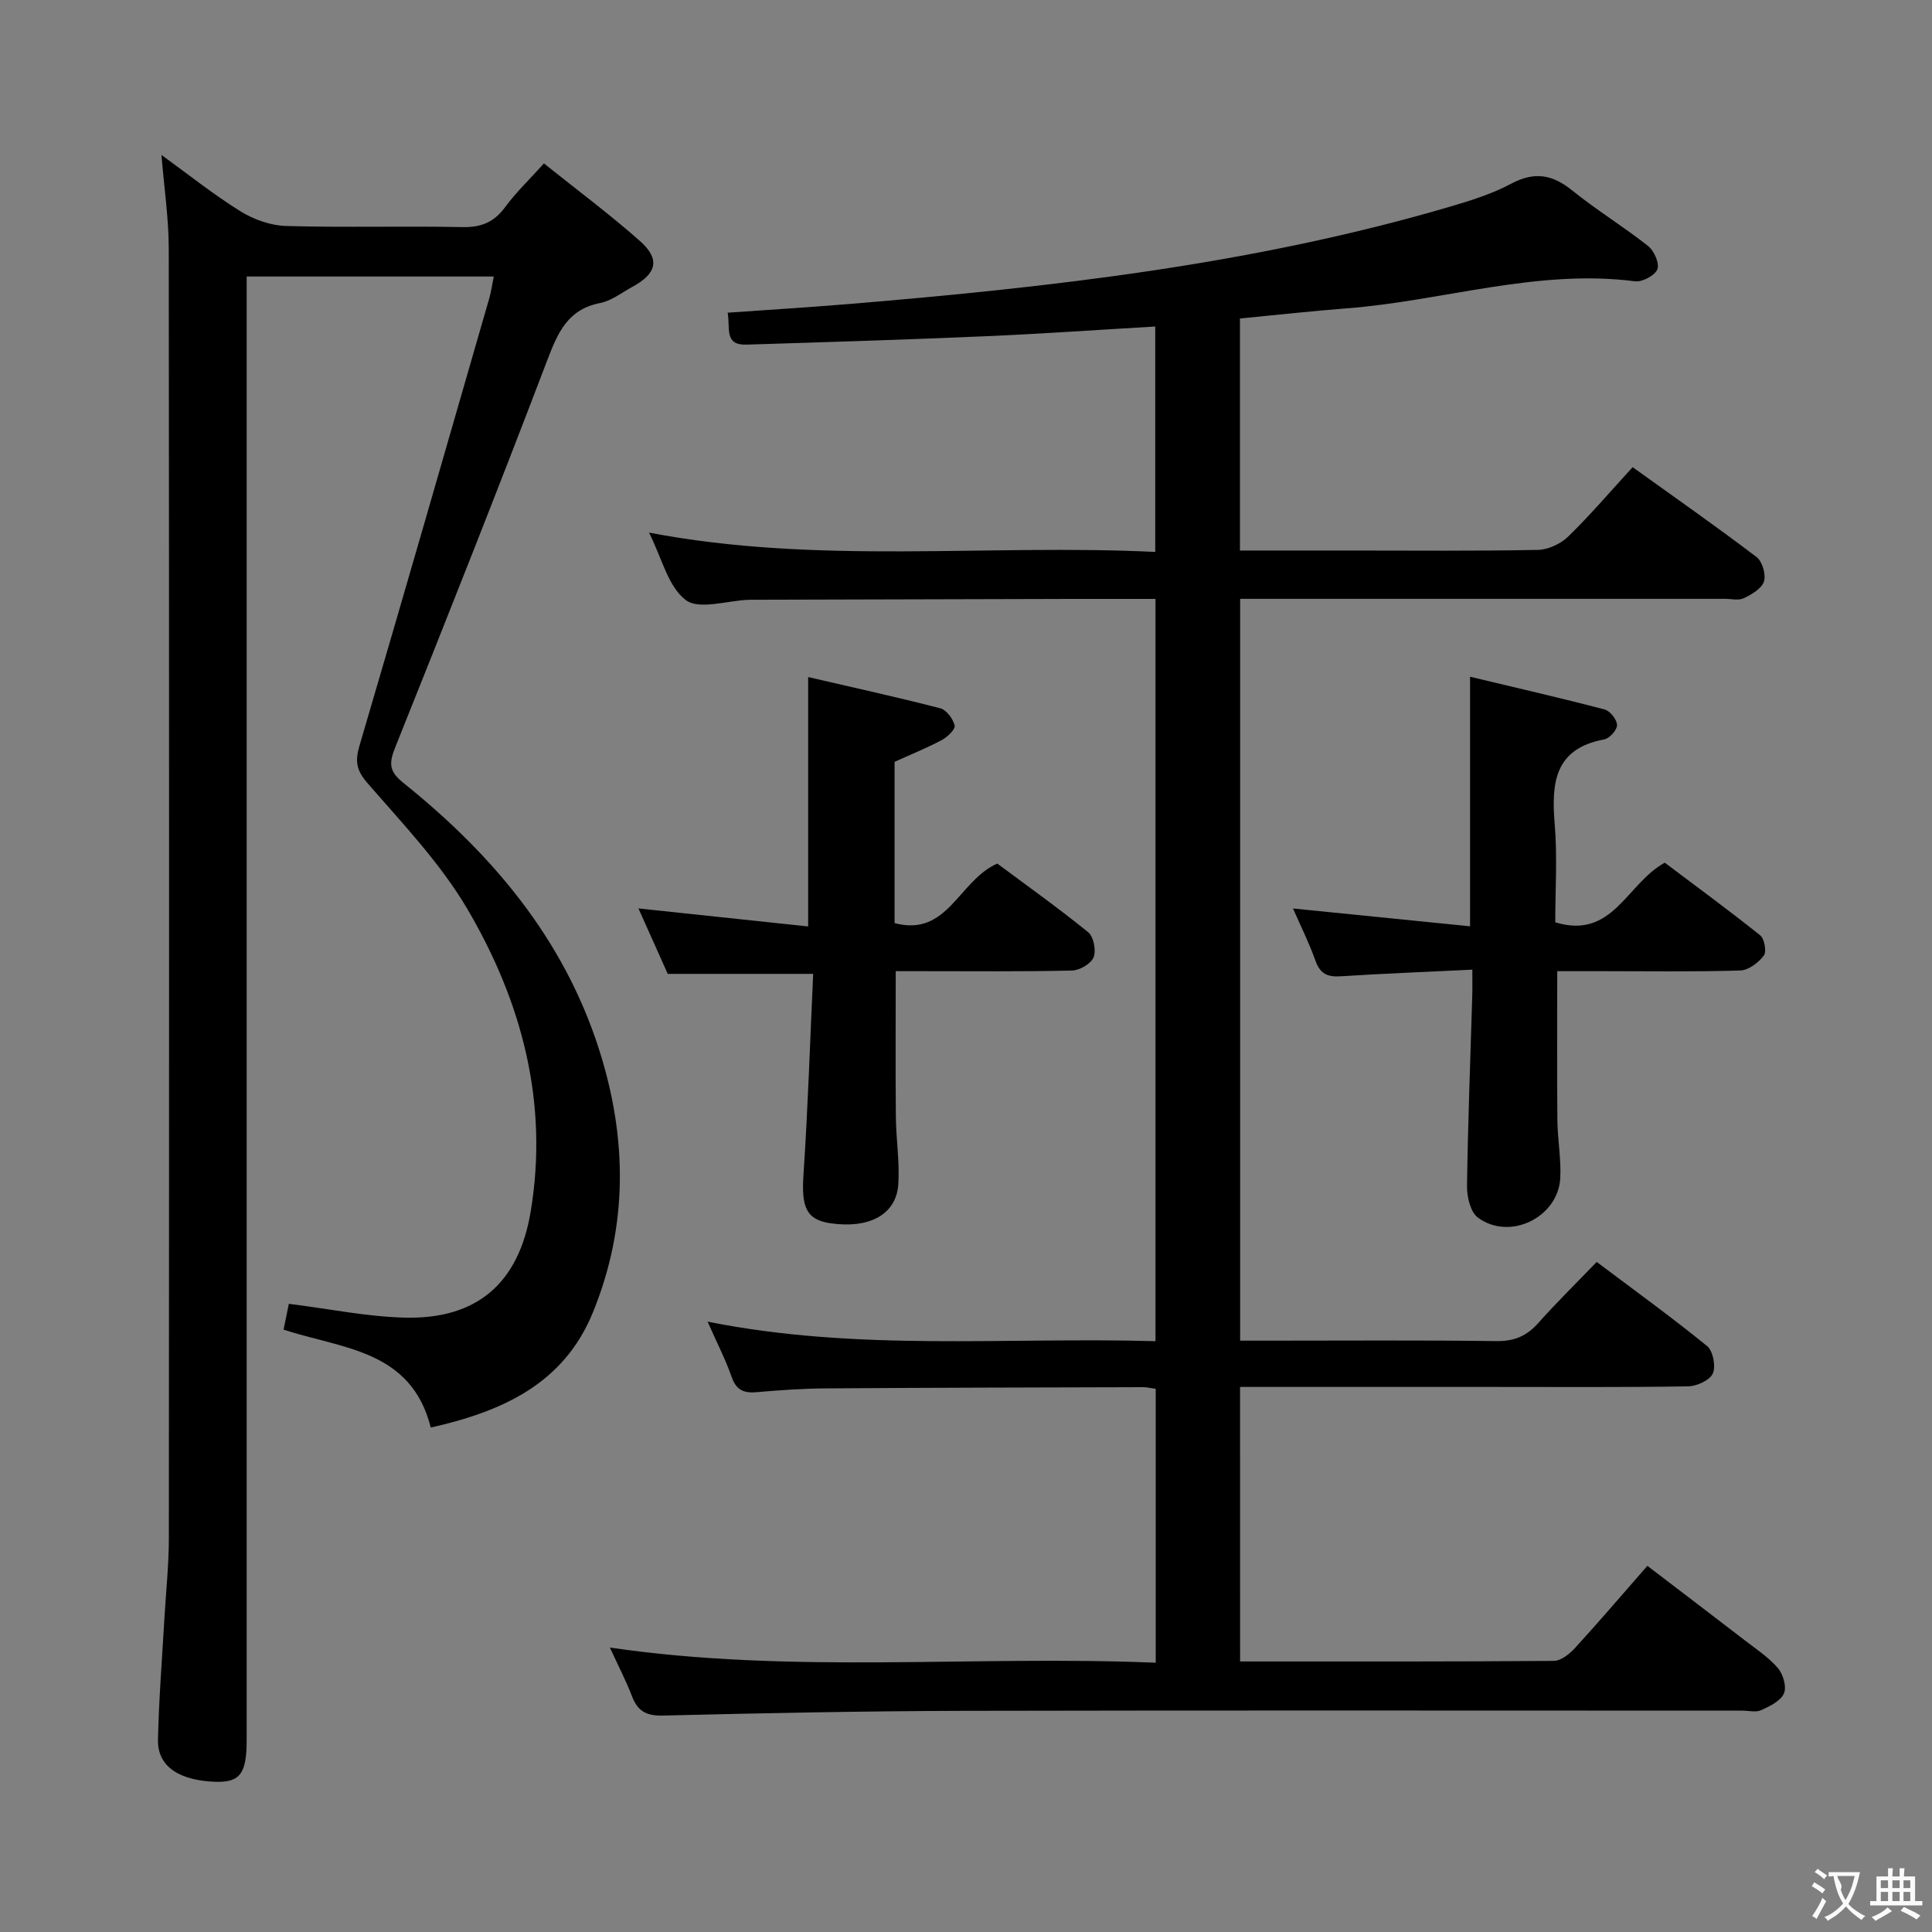 <svg enable-background="new 0 0 400 400" viewBox="0 0 400 400" xmlns="http://www.w3.org/2000/svg"><rect x="0" y="0" width="400" height="400" fill="#808080" stroke="none"/><g fill="#010000"><path d="m256.75 343.99c21.97 0 43.46.05 64.95-.12 1.48-.01 3.24-1.42 4.36-2.64 4.94-5.4 9.69-10.96 15.01-17.04 6.79 5.19 13.5 10.28 20.17 15.42 2.37 1.83 4.95 3.52 6.87 5.77 1.08 1.27 1.83 3.89 1.23 5.24-.69 1.56-2.92 2.64-4.7 3.45-1.11.5-2.62.1-3.96.1-53.67 0-107.33-.08-161 .04-20.81.05-41.63.47-62.44.98-3.41.08-5.21-.9-6.39-3.99-1.24-3.24-2.85-6.33-4.58-10.09 37.85 5.54 75.33 1.56 113.01 3.14 0-19.31 0-37.89 0-56.71-1.04-.14-1.83-.34-2.61-.34-21.83.06-43.66.1-65.49.25-4.81.03-9.64.35-14.43.78-2.7.25-4.31-.37-5.27-3.15-1.25-3.58-3.01-6.99-4.98-11.45 31.15 6.25 61.81 3.16 92.73 4.05 0-51.54 0-102.43 0-153.68-5.93 0-11.58-.01-17.22 0-21.66.05-43.33.11-64.99.17-.67 0-1.33-.01-2 .01-4.46.16-10.27 2.14-13.03.06-3.67-2.76-4.95-8.69-7.62-13.97 35.12 6.71 69.84 2.31 104.81 4 0-15.76 0-30.96 0-46.67-11.86.69-23.56 1.52-35.28 2.02-16.46.71-32.92 1.22-49.38 1.73-4.65.14-3.29-3.44-3.87-6.61 8.75-.62 17.15-1.13 25.52-1.83 41.74-3.48 83.3-8.2 123.69-20.02 4.45-1.3 8.98-2.7 13.04-4.87 4.82-2.56 8.52-1.89 12.62 1.42 5.04 4.07 10.62 7.48 15.71 11.5 1.24.98 2.39 3.61 1.91 4.81-.51 1.29-3.12 2.68-4.61 2.49-20.35-2.62-39.8 4.08-59.73 5.6-7.28.56-14.54 1.38-22.08 2.1v48.04h22.67c13 0 26 .13 39-.13 2.15-.04 4.75-1.26 6.31-2.78 4.62-4.51 8.82-9.44 13.32-14.35 8.77 6.3 17.34 12.29 25.66 18.61 1.19.9 1.98 3.62 1.53 5.05-.46 1.47-2.53 2.68-4.16 3.47-1.08.53-2.62.13-3.95.13-31.5 0-63 0-94.5 0-1.82 0-3.64 0-5.84 0v153.59h5.56c15.83 0 31.67-.12 47.5.09 3.69.05 6.27-1.05 8.67-3.75 3.76-4.23 7.81-8.19 12.09-12.64 7.89 5.94 15.55 11.47 22.86 17.42 1.23 1 1.84 4.23 1.17 5.7-.65 1.41-3.33 2.61-5.15 2.64-13.66.22-27.33.12-41 .12-15.33 0-30.67 0-46 0-1.79 0-3.59 0-5.72 0 .01 19.09.01 37.67.01 56.84z"/><path d="m102.23 57.25c-17.21 0-33.83 0-51.16 0v6.46 296.46c0 6.88-1.25 8.91-6.49 8.73-6.73-.23-11.99-2.7-11.87-8.67.17-8.29.84-16.58 1.31-24.86.32-5.64.94-11.28.94-16.92.06-88.99.07-177.98-.02-266.96-.01-6.27-.95-12.54-1.51-19.41 5.47 3.96 10.68 8.14 16.31 11.64 2.76 1.72 6.29 2.98 9.51 3.07 12.15.35 24.33-.02 36.49.23 3.89.08 6.55-1.02 8.85-4.15 2.25-3.05 5.03-5.71 8.03-9.03 6.74 5.4 13.53 10.45 19.85 16.04 4.27 3.77 3.53 6.75-1.55 9.51-2.19 1.19-4.32 2.89-6.67 3.35-6.71 1.31-8.75 6.1-10.93 11.8-10.22 26.83-20.81 53.53-31.49 80.18-1.3 3.26-1.34 4.95 1.66 7.35 18.37 14.73 33.15 32.2 40.5 55.08 5.89 18.35 6.1 36.64-1.25 54.6-6.06 14.82-18.83 20.49-33.55 23.81-4.09-16.14-18.3-16.28-30.48-20.27.4-1.97.82-4.02 1.09-5.35 8.27 1.03 16.08 2.65 23.93 2.86 15 .4 23.66-7.1 26.14-21.94 3.76-22.54-1.82-43.44-13.09-62.63-5.58-9.49-13.42-17.71-20.7-26.1-2.3-2.65-2.6-4.51-1.66-7.71 9.09-30.88 17.98-61.81 26.9-92.73.36-1.26.53-2.57.91-4.44z"/><path d="m304.83 200.76c-9.63.47-18.43.8-27.21 1.37-2.72.18-4.29-.47-5.26-3.21-1.32-3.71-3.1-7.26-4.66-10.83 12.31 1.24 24.3 2.44 36.66 3.69 0-17.42 0-33.95 0-51.67 9.4 2.25 18.67 4.37 27.86 6.78 1.13.3 2.54 2.08 2.57 3.22.03 1-1.55 2.77-2.64 2.97-10.38 1.93-10.97 9.09-10.26 17.61.56 6.74.11 13.56.11 20.26 11.92 3.66 14.73-7.98 22.67-12.34 6.38 4.81 13.19 9.79 19.77 15.05.88.71 1.35 3.4.73 4.2-1.11 1.45-3.15 3.01-4.85 3.07-9.49.29-18.99.14-28.49.14-2.99 0-5.99 0-9.42 0 0 10.41-.06 20.64.03 30.87.04 3.97.79 7.96.6 11.91-.39 8.2-10.52 13.15-17.09 8.21-1.54-1.16-2.25-4.32-2.22-6.54.18-12.98.69-25.95 1.07-38.92.07-1.63.03-3.26.03-5.84z"/><path d="m167.32 140.18c9.2 2.13 18.33 4.13 27.37 6.47 1.27.33 2.64 2.19 2.96 3.57.18.77-1.5 2.38-2.67 3-3.07 1.64-6.31 2.94-9.77 4.51v33.39c11.02 2.93 13.23-8.77 21.26-12.33 5.92 4.41 12.53 9.11 18.81 14.2 1.14.92 1.7 3.79 1.14 5.2-.54 1.34-2.88 2.71-4.47 2.75-10.32.24-20.65.13-30.97.13-1.8 0-3.59 0-5.53 0 0 10.34-.07 20.25.03 30.17.04 4.64.8 9.29.51 13.9-.39 6.28-5.94 9.28-14.01 8.13-5.05-.73-6.08-3.31-5.63-10.04.92-13.74 1.36-27.52 2.01-41.6-10.39 0-19.93 0-30.11 0-1.88-4.2-4.03-8.99-6.07-13.55 11.64 1.24 23.25 2.47 35.14 3.73 0-17.47 0-34.01 0-51.63z"/></g><path d="m377.9 391.2c-.2.3-.4.5-.6.8-.7-.6-1.4-1-2.2-1.5.2-.3.4-.5.5-.8.6.4 1.4.8 2.3 1.5zm-1.8 6.1c-.2-.2-.5-.4-.9-.6.4-.6.8-1.2 1.2-1.9s.7-1.3.9-1.9c.3.3.5.5.8.7-.7 1.3-1.4 2.6-2 3.7zm2.2-9c-.3.3-.5.5-.6.8-.6-.6-1.3-1.1-2-1.5.3-.3.5-.5.6-.7.6.5 1.3.9 2 1.4zm.3.2v-.9h2 4.5c-.3 1.3-.6 2.5-1 3.6s-.9 2.1-1.4 3c.4.5 1 1 1.6 1.4s1.2.8 1.9 1.1c-.3.2-.5.4-.8.8-.4-.3-1-.7-1.6-1.2s-1.2-1.1-1.6-1.6c-.5.6-1.1 1.1-1.7 1.6s-1.4.9-2.1 1.4c-.1-.3-.3-.5-.7-.8.6-.2 1.2-.5 1.9-1s1.4-1.1 2-1.8c-.5-.8-.9-1.6-1.2-2.5s-.6-2-.8-3.2c-.4.1-.7.1-1 .1zm2.5 2.7c.3 1 .7 1.7 1 2.2.3-.5.6-1.1 1-2s.6-1.9.9-3h-3.2-.4c.1.9 1.3 1.8.7 2.8z" fill="#fbfafa"/><path d="m396.5 388.5v1.5 3.6h1.5v.9c-.4 0-1 0-1.7 0h-7.9c-.5 0-.9 0-1.2 0v-.9h1.3v-3.5c0-.7 0-1.2 0-1.6h2.4c0-.8 0-1.4 0-1.7h1c0 .3-.1.8-.1 1.7h1.5c0-.8 0-1.4 0-1.7h1c0 .3-.1.9-.1 1.7zm-8.2 9.2c-.2-.3-.5-.5-.8-.8.8-.3 1.4-.6 1.9-.9s1-.7 1.4-1.1c.3.3.6.5.9.8-1.6 1-2.8 1.6-3.4 2zm2.6-6.8v-1.6h-1.5v1.6zm0 2.7v-1.9h-1.5v1.9zm2.4-2.7v-1.6h-1.5v1.6zm0 2.7v-1.9h-1.5v1.9zm.2 2 .7-.8c.4.2.9.5 1.6.8s1.3.7 1.8 1c-.3.3-.5.5-.8.8-.4-.3-1.5-1-3.3-1.8zm2-4.7v-1.6h-1.4v1.6zm0 2.7v-1.9h-1.4v1.9z" fill="#fbfafa"/></svg>